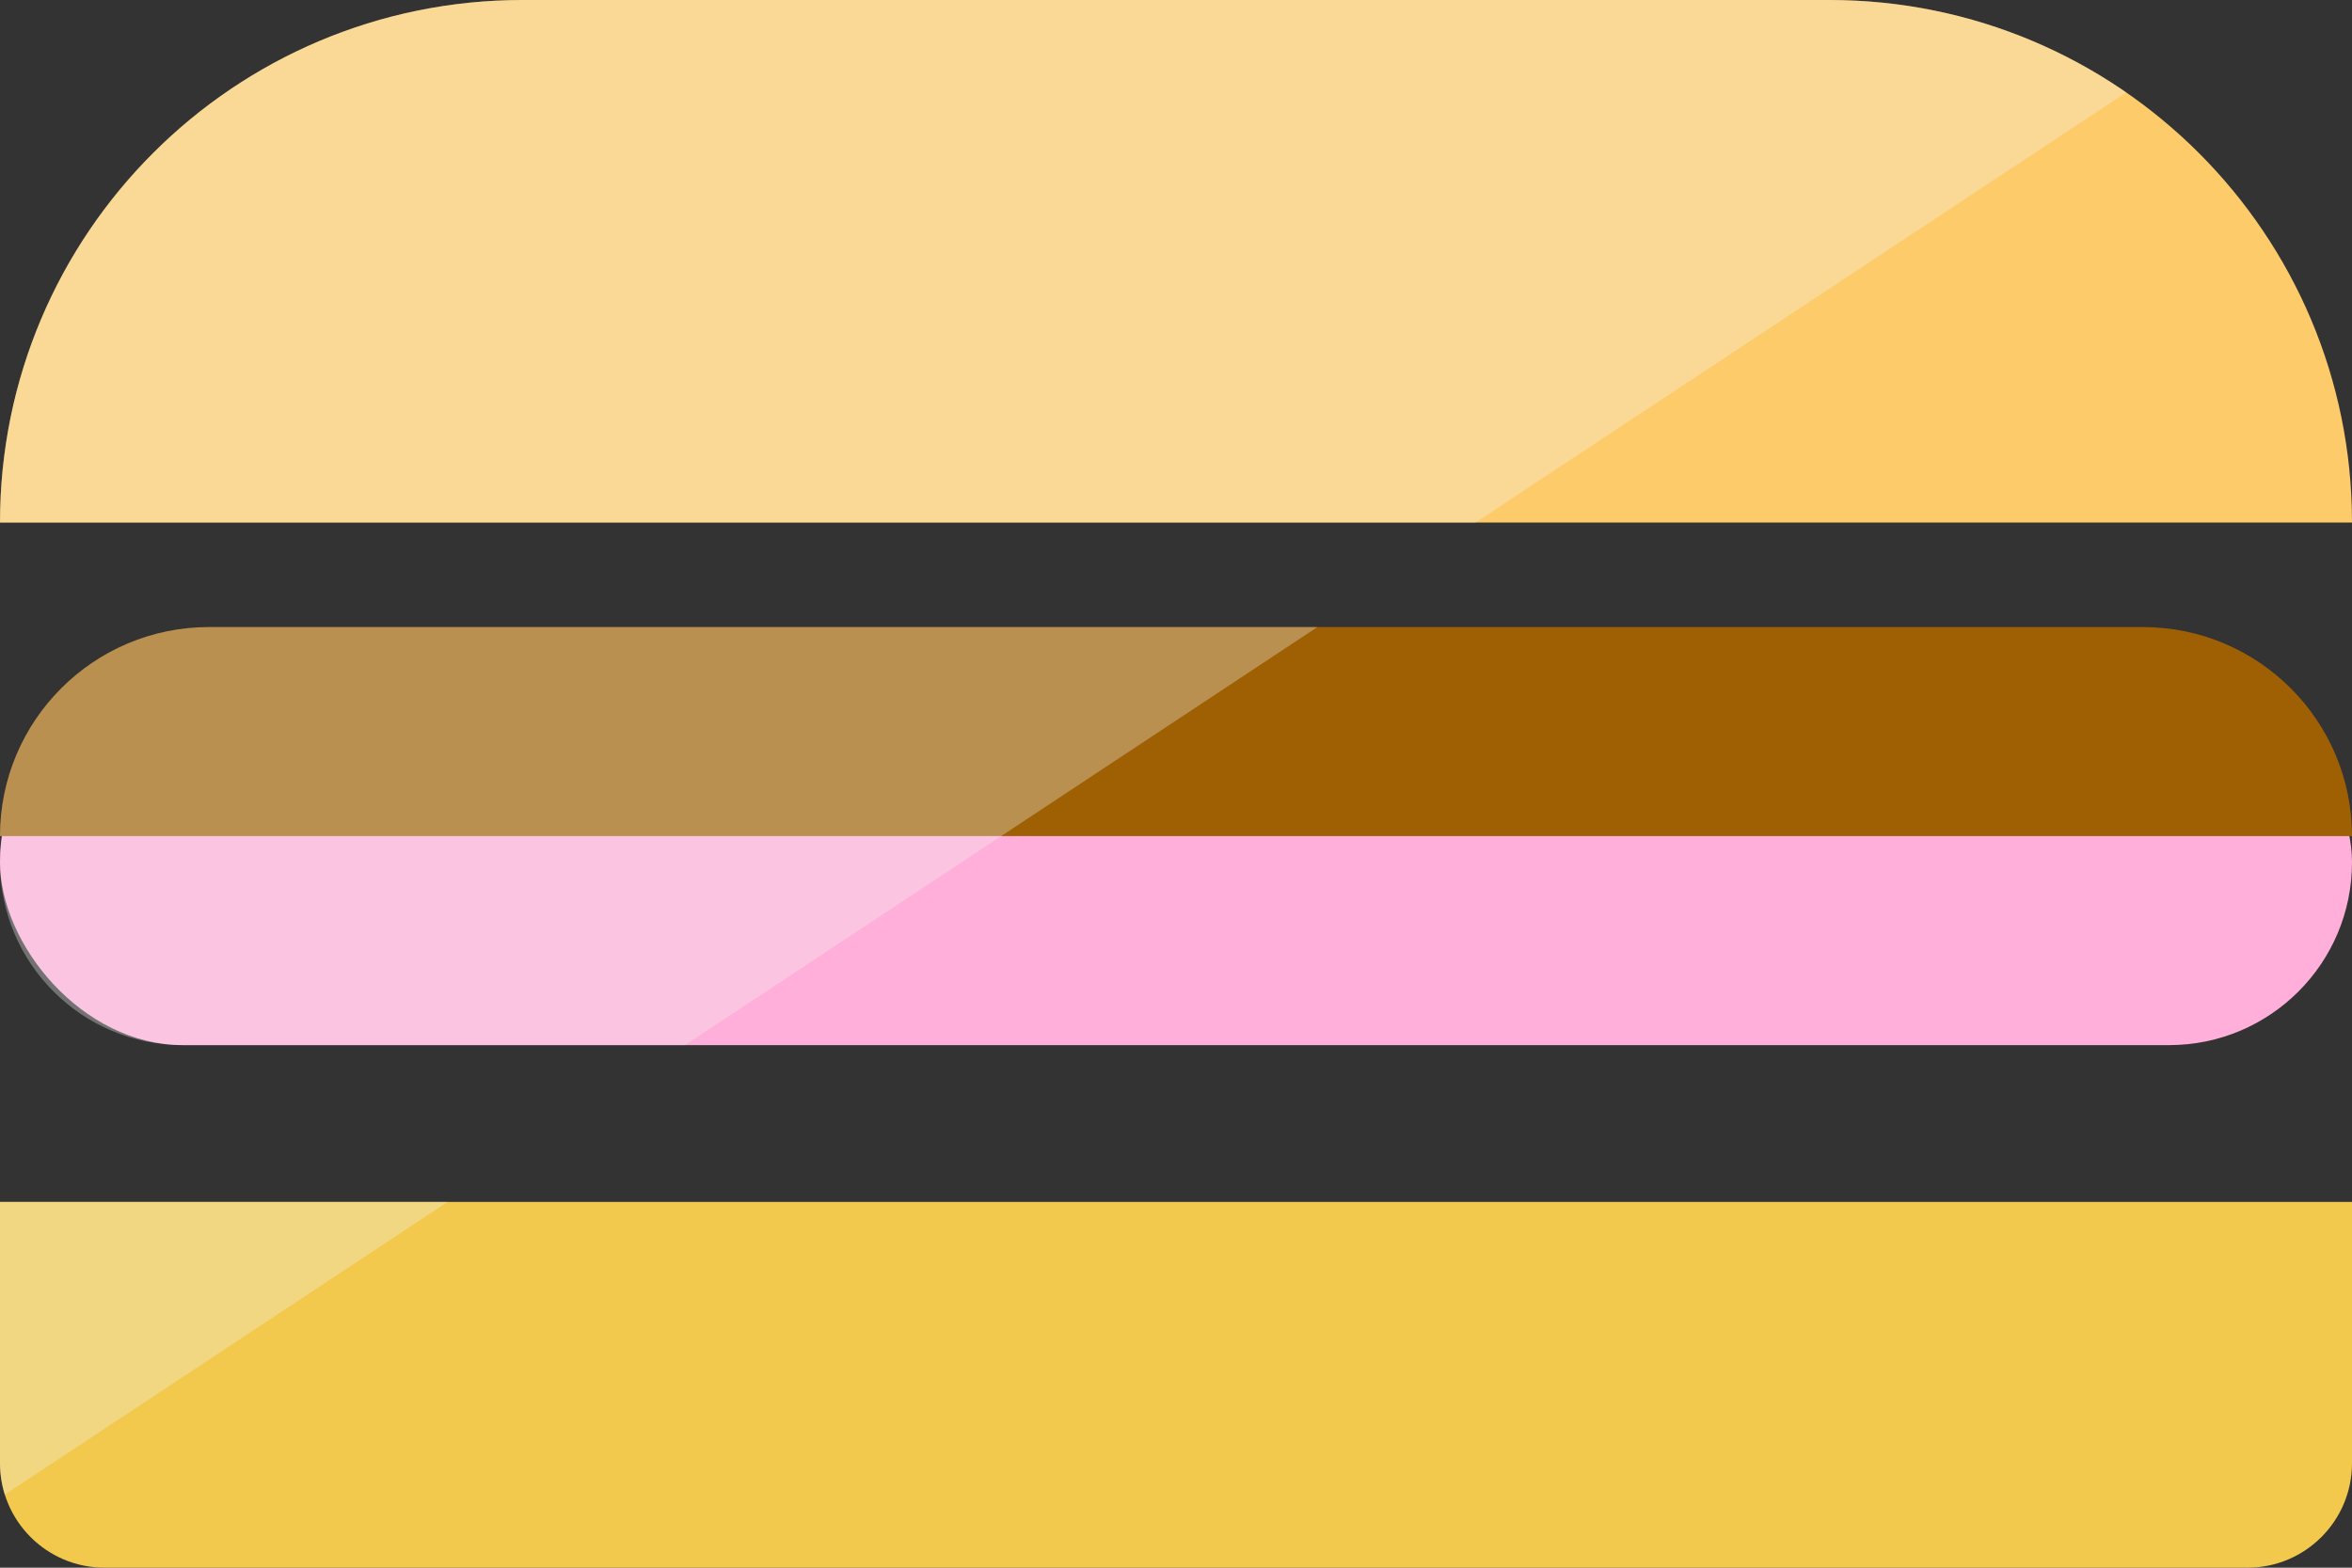 <svg width="45" height="30" viewBox="0 0 45 30" fill="none" xmlns="http://www.w3.org/2000/svg">
<rect x="0" y="0" width="45" height="30" fill="#333333" stroke="none"/>
<path d="M0 10C0 4.477 4.477 0 10 0H35C40.523 0 45 4.477 45 10V10H0V10Z" fill="#FDCB69"/>
<rect y="13" width="45" height="7" rx="3.5" fill="#FFAFDA"/>
<path d="M0 16C0 13.791 1.791 12 4 12H41C43.209 12 45 13.791 45 16V16H0V16Z" fill="#9E6002"/>
<path d="M0 23H45V28C45 29.105 44.105 30 43 30H2C0.895 30 0 29.105 0 28V23Z" fill="#F2C94C"/>
<path opacity="0.33" fill-rule="evenodd" clip-rule="evenodd" d="M28.23 10L40.681 1.769C39.068 0.654 37.11 0 35 0H10C4.477 0 0 4.477 0 10H28.23ZM25.205 12H4C1.791 12 0 13.791 0 16H0.035C0.012 16.163 0 16.33 0 16.5C0 18.433 1.567 20 3.5 20H13.104L25.205 12ZM8.565 23H0V28C0 28.21 0.032 28.412 0.092 28.602L8.565 23Z" fill="#F3F3F3"/>
</svg>
